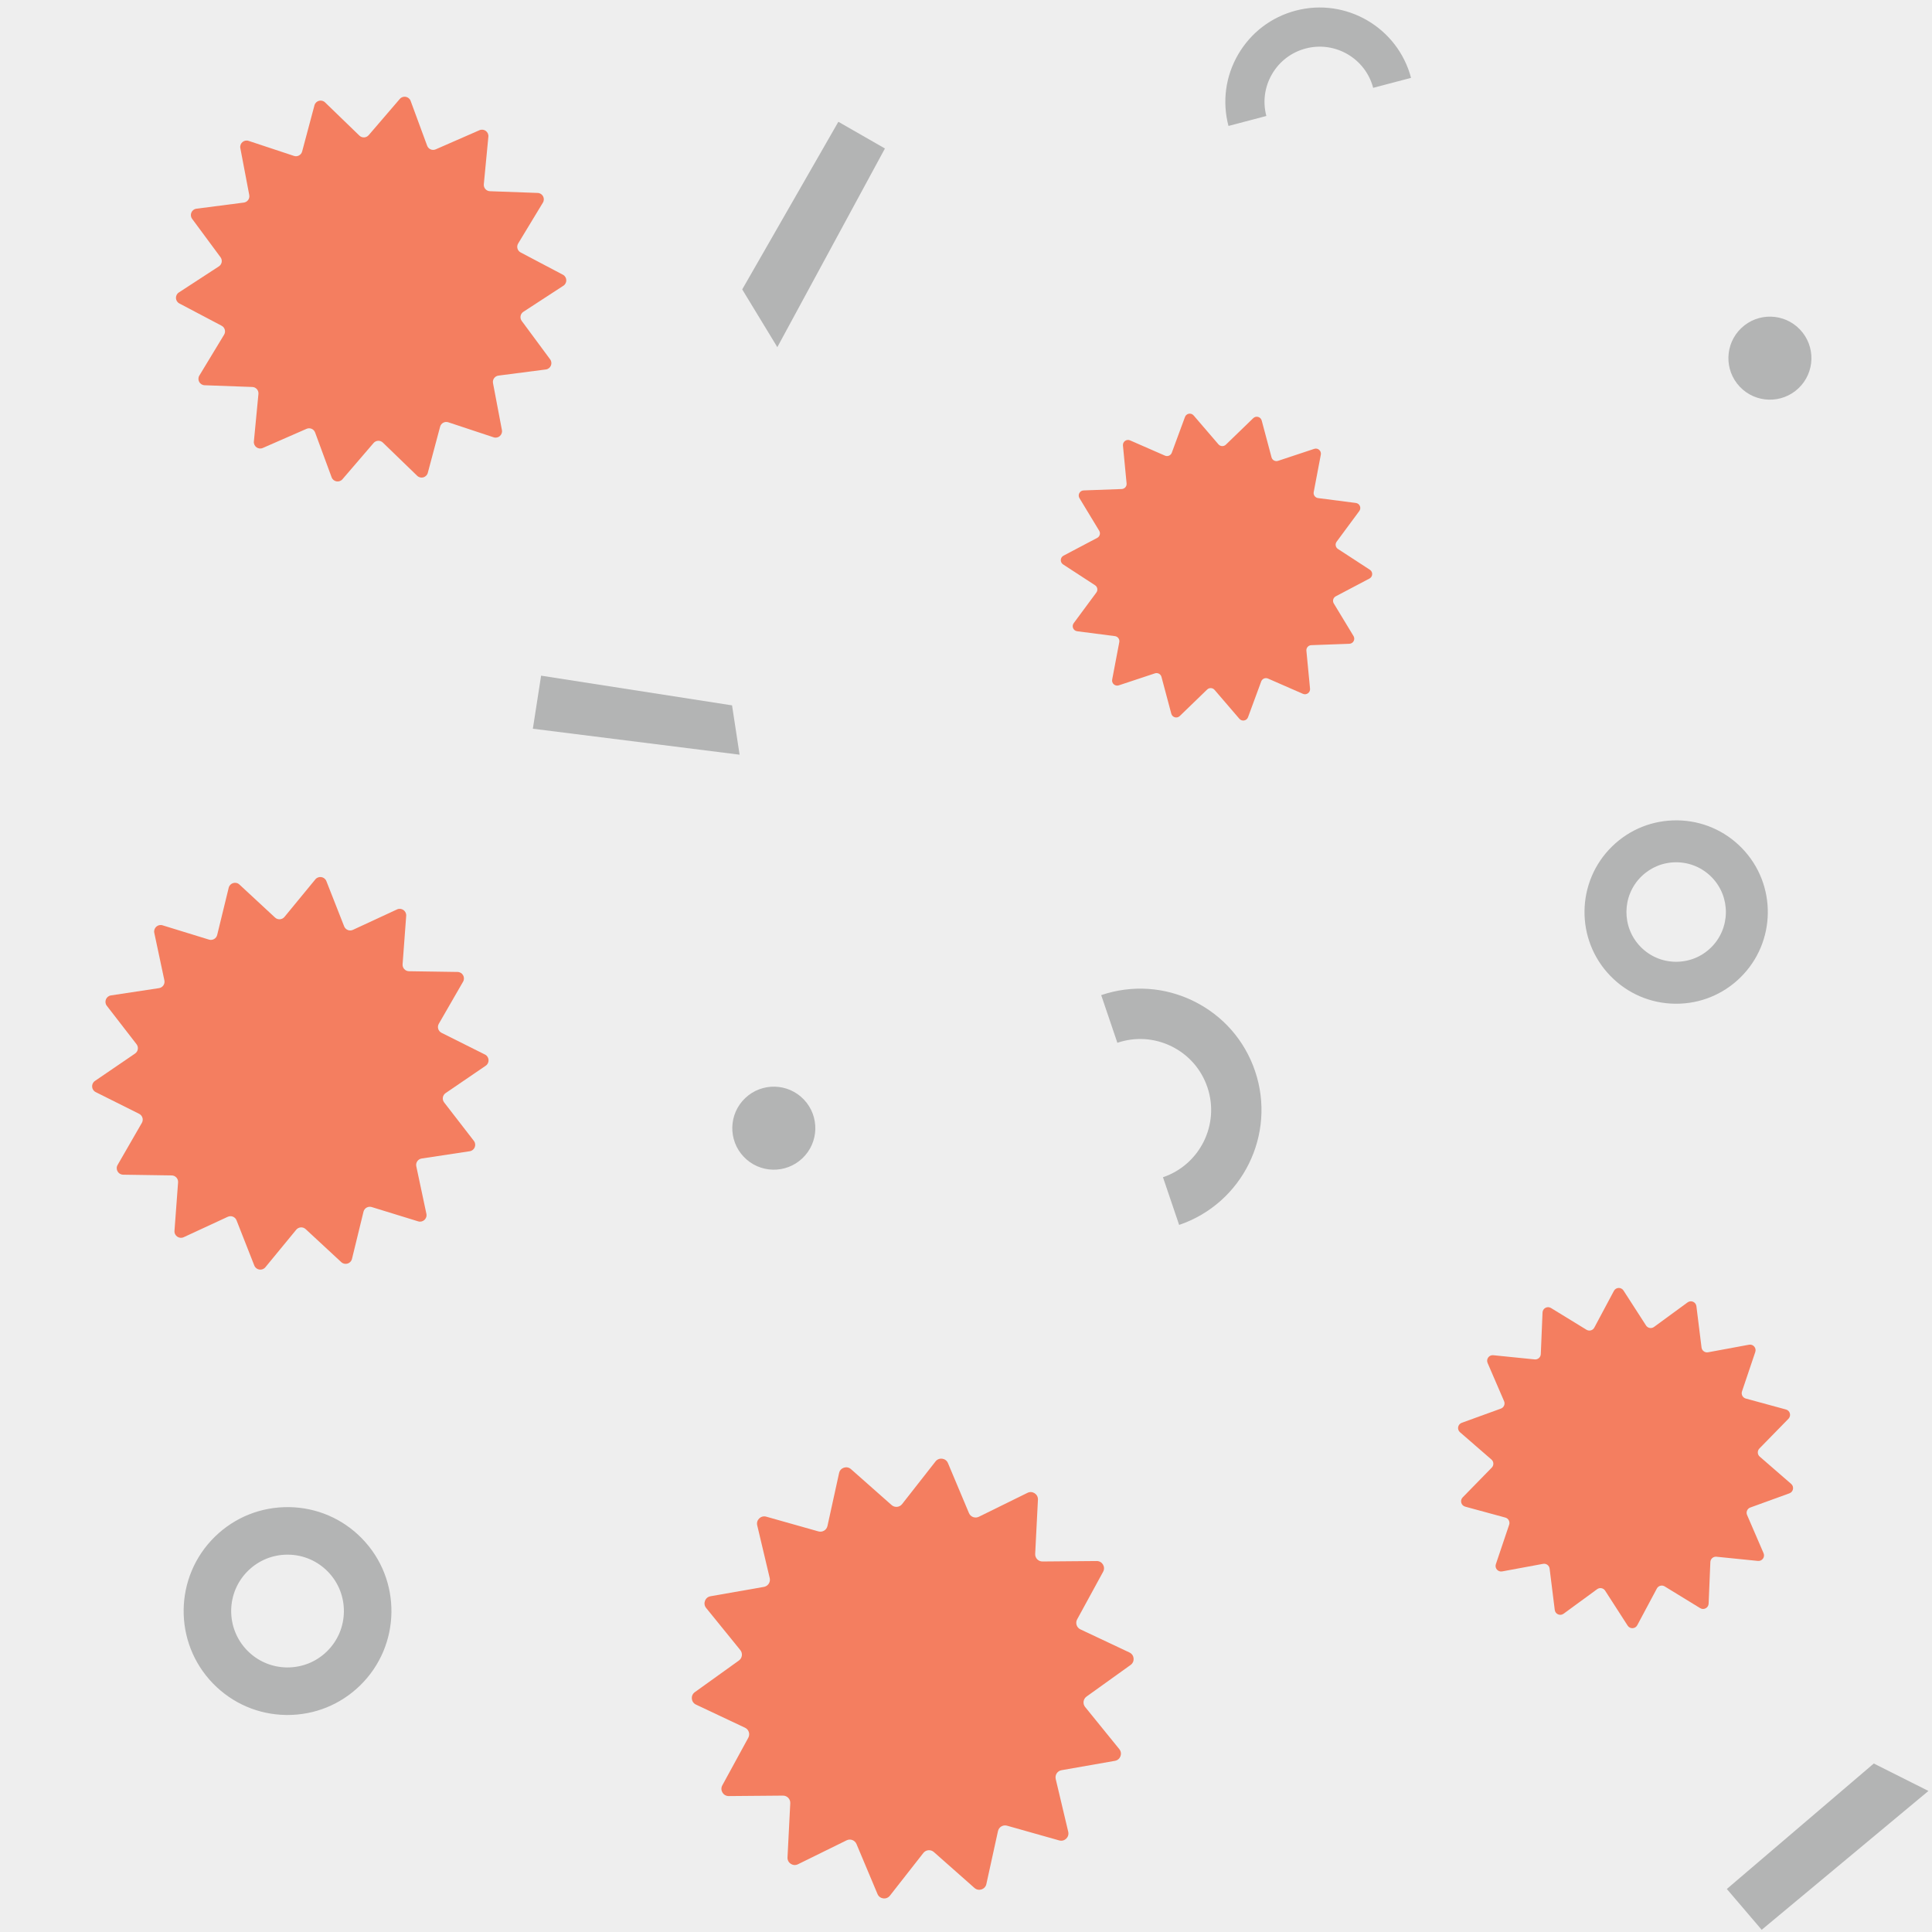 <?xml version="1.0" encoding="utf-8"?>
<svg xmlns="http://www.w3.org/2000/svg" xmlns:xlink="http://www.w3.org/1999/xlink" viewBox="0 0 256 256" width="256px" height="256px">
<style type="text/css">@keyframes ld-pulse
{
  0% {
    animation-timing-function: cubic-bezier(0.041,0.391,0.509,0.69);
    transform: scale(1);
  }
  24.3% {
    animation-timing-function: cubic-bezier(0.225,0.633,0.525,1);
    transform: scale(0.846);
  }
  55% {
    animation-timing-function: cubic-bezier(0.304,0.339,0.655,0.614);
    transform: scale(0.802);
  }
  70.2% {
    animation-timing-function: cubic-bezier(0.446,0.273,0.556,0.729);
    transform: scale(0.829);
  }
  82.3% {
    animation-timing-function: cubic-bezier(0.683,0.184,1,0.736);
    transform: scale(0.869);
  }
  100% {
    transform: scale(1);
  }
}
.ld.ld-pulse {
  animation: ld-pulse 0.5s infinite;
}</style>
<rect x="0" y="0" width="256" height="256" fill="#eee"/>
<defs>
  <g id="id-0.02894139444471988"><!--Generator: Adobe Illustrator 21.0.0, SVG Export Plug-In . SVG Version: 6.00 Build 0)--><path style="fill:#f47e60" d="M51.219,7.407l5.364,9.127c0.412,0.702,1.33,0.911,2.006,0.458l8.793-5.895 c0.896-0.601,2.107-0.017,2.196,1.058l0.873,10.55c0.067,0.811,0.803,1.398,1.609,1.283l10.48-1.496 c1.068-0.152,1.906,0.899,1.52,1.906l-3.791,9.884c-0.291,0.76,0.117,1.608,0.893,1.854l10.091,3.199 c1.028,0.326,1.327,1.637,0.542,2.377l-7.704,7.261c-0.592,0.558-0.592,1.5,0,2.058l7.704,7.261c0.785,0.74,0.486,2.051-0.542,2.377 l-10.091,3.199c-0.776,0.246-1.184,1.094-0.893,1.854l3.791,9.884c0.386,1.007-0.452,2.058-1.52,1.906l-10.48-1.496 c-0.806-0.115-1.542,0.472-1.609,1.283l-0.873,10.55c-0.089,1.075-1.3,1.658-2.196,1.058l-8.793-5.895 c-0.676-0.453-1.594-0.244-2.006,0.458l-5.364,9.127c-0.547,0.93-1.891,0.93-2.438,0l-5.364-9.127 c-0.412-0.702-1.33-0.911-2.006-0.458l-8.793,5.895c-0.896,0.601-2.107,0.017-2.196-1.058l-0.873-10.55 c-0.067-0.811-0.803-1.398-1.609-1.283l-10.48,1.496c-1.068,0.152-1.906-0.899-1.52-1.906l3.791-9.884 c0.291-0.76-0.117-1.608-0.893-1.854L8.747,60.666c-1.028-0.326-1.327-1.637-0.542-2.377l7.704-7.261c0.592-0.558,0.592-1.5,0-2.058 l-7.704-7.261c-0.785-0.74-0.486-2.051,0.542-2.377l10.091-3.199c0.776-0.246,1.184-1.094,0.893-1.854l-3.791-9.884 c-0.386-1.007,0.452-2.058,1.52-1.906l10.48,1.496c0.806,0.115,1.542-0.472,1.609-1.283l0.873-10.55 c0.089-1.075,1.3-1.658,2.196-1.058l8.793,5.895c0.676,0.453,1.594,0.244,2.006-0.458l5.364-9.127 C49.328,6.478,50.672,6.478,51.219,7.407z"/></g>
  <g id="id-0.02894139444471988-2">
    
<!-- Generator: Adobe Illustrator 21.0.0, SVG Export Plug-In . SVG Version: 6.00 Build 0)  -->






<polygon fill="#B3B4B4" points="98,100 70.606,96.559 71.699,89.53 97,93.464 "/>
<path fill="#B3B4B4" d="M38.106,227.244c-0.062,0-0.124,0-0.187-0.001c-3.679-0.049-7.118-1.527-9.685-4.162
	c-5.299-5.44-5.184-14.177,0.257-19.476c2.635-2.567,6.105-3.946,9.791-3.905c3.679,0.049,7.118,1.527,9.685,4.162
	c5.299,5.44,5.184,14.177-0.257,19.476C45.119,225.861,41.715,227.244,38.106,227.244z M38.098,205.999
	c-1.958,0-3.805,0.75-5.211,2.119c-2.952,2.875-3.014,7.615-0.139,10.567c1.393,1.43,3.259,2.232,5.254,2.258
	c2.012,0.018,3.882-0.726,5.312-2.119c2.952-2.875,3.014-7.615,0.139-10.566l0,0c-1.393-1.43-3.259-2.232-5.254-2.258
	C38.165,205.999,38.131,205.999,38.098,205.999z"/>
<ellipse transform="matrix(0.725 -0.689 0.689 0.725 31.783 174.591)" fill="#B3B4B4" cx="234.5" cy="47.5" rx="5.5" ry="5.5"/>
<path fill="#B3B4B4" d="M156.241,162.307l-2.142-6.316c4.911-1.666,7.552-7.017,5.886-11.929c-0.807-2.379-2.492-4.302-4.745-5.414
	c-2.254-1.112-4.805-1.28-7.183-0.473l-2.143-6.316c4.067-1.379,8.427-1.092,12.277,0.808c3.851,1.9,6.731,5.186,8.11,9.253
	C169.148,150.314,164.635,159.46,156.241,162.307z"/>
<ellipse transform="matrix(0.725 -0.689 0.689 0.725 -74.784 111.724)" fill="#B3B4B4" cx="102.5" cy="149.5" rx="5.5" ry="5.5"/>
<polygon fill="#B3B4B4" points="228.814,250.299 248.288,233.674 255.528,237.31 233.433,255.709 "/>
<polygon fill="#B3B4B4" points="117.258,19.675 103,46 98.348,38.347 111.088,16.136 "/>
<path fill="#B3B4B4" d="M222.105,133c-0.055,0-0.109,0-0.165-0.001c-3.245-0.043-6.28-1.347-8.544-3.672
	c-4.675-4.8-4.573-12.507,0.226-17.182c2.325-2.265,5.386-3.481,8.638-3.445c3.245,0.043,6.28,1.347,8.544,3.672
	c4.674,4.799,4.573,12.507-0.226,17.182C228.293,131.78,225.289,133,222.105,133z M222.098,114.257c-1.728,0-3.357,0.662-4.597,1.87
	c-2.604,2.536-2.659,6.718-0.123,9.322c1.229,1.261,2.875,1.969,4.636,1.992c1.775,0.016,3.425-0.641,4.686-1.869
	c2.604-2.536,2.659-6.718,0.123-9.322l0,0c-1.229-1.261-2.875-1.969-4.636-1.992C222.157,114.257,222.128,114.257,222.098,114.257z"
	/>
<path fill="#B3B4B4" d="M186.97,10.317l-5.018,1.322c-1.028-3.902-5.04-6.241-8.942-5.213c-1.89,0.498-3.474,1.702-4.458,3.391
	c-0.985,1.689-1.253,3.661-0.754,5.55l-5.018,1.322c-0.851-3.232-0.393-6.6,1.289-9.486c1.683-2.886,4.389-4.945,7.62-5.796
	C178.357-0.349,185.213,3.648,186.97,10.317z"/>


    <g transform="matrix(0.991 0.133 -0.133 0.991 30.542 -14.083) translate(121.067,222.398) scale(0.679)"><g class="ld ld-pulse" style="animation-delay:0s"><g data-icon="">  <use href="#id-0.02894139444471988" x="-50" y="-50"/>
</g></g></g><g transform="matrix(-0.046 0.999 -0.999 -0.046 243.707 -82.505) translate(161.268,75.171) scale(0.477)"><g class="ld ld-pulse" style="animation-delay:-0.1s"><g data-icon="">  <use href="#id-0.02894139444471988" x="-50" y="-50"/>
</g></g></g><g transform="matrix(0.591 -0.807 0.807 0.591 -67.658 252.831) translate(215.293,193.082) scale(0.521)"><g class="ld ld-pulse" style="animation-delay:-0.2s"><g data-icon="">  <use href="#id-0.02894139444471988" x="-50" y="-50"/>
</g></g></g><g transform="matrix(-0.475 -0.88 0.88 -0.475 38.828 99.785) translate(49.185,38.308) scale(0.598)"><g class="ld ld-pulse" style="animation-delay:-0.3s"><g data-icon="">  <use href="#id-0.02894139444471988" x="-50" y="-50"/>
</g></g></g><g transform="matrix(0.738 -0.675 0.675 0.738 -85.907 63.188) translate(38.434,142.243) scale(0.608)"><g class="ld ld-pulse" style="animation-delay:-0.4s"><g data-icon="">  <use href="#id-0.02894139444471988" x="-50" y="-50"/>
</g></g></g>
  </g>
</defs>
<g>
  <use href="#id-0.02894139444471988-2" x="0" y="0"/>
  <use href="#id-0.02894139444471988-2" x="-256" y="0"/>
  <animateTransform attributeName="transform" type="translate" repeatCount="indefinite" dur="4s"
  keyTimes="0;1" values="0;256"/>
</g>
</svg>